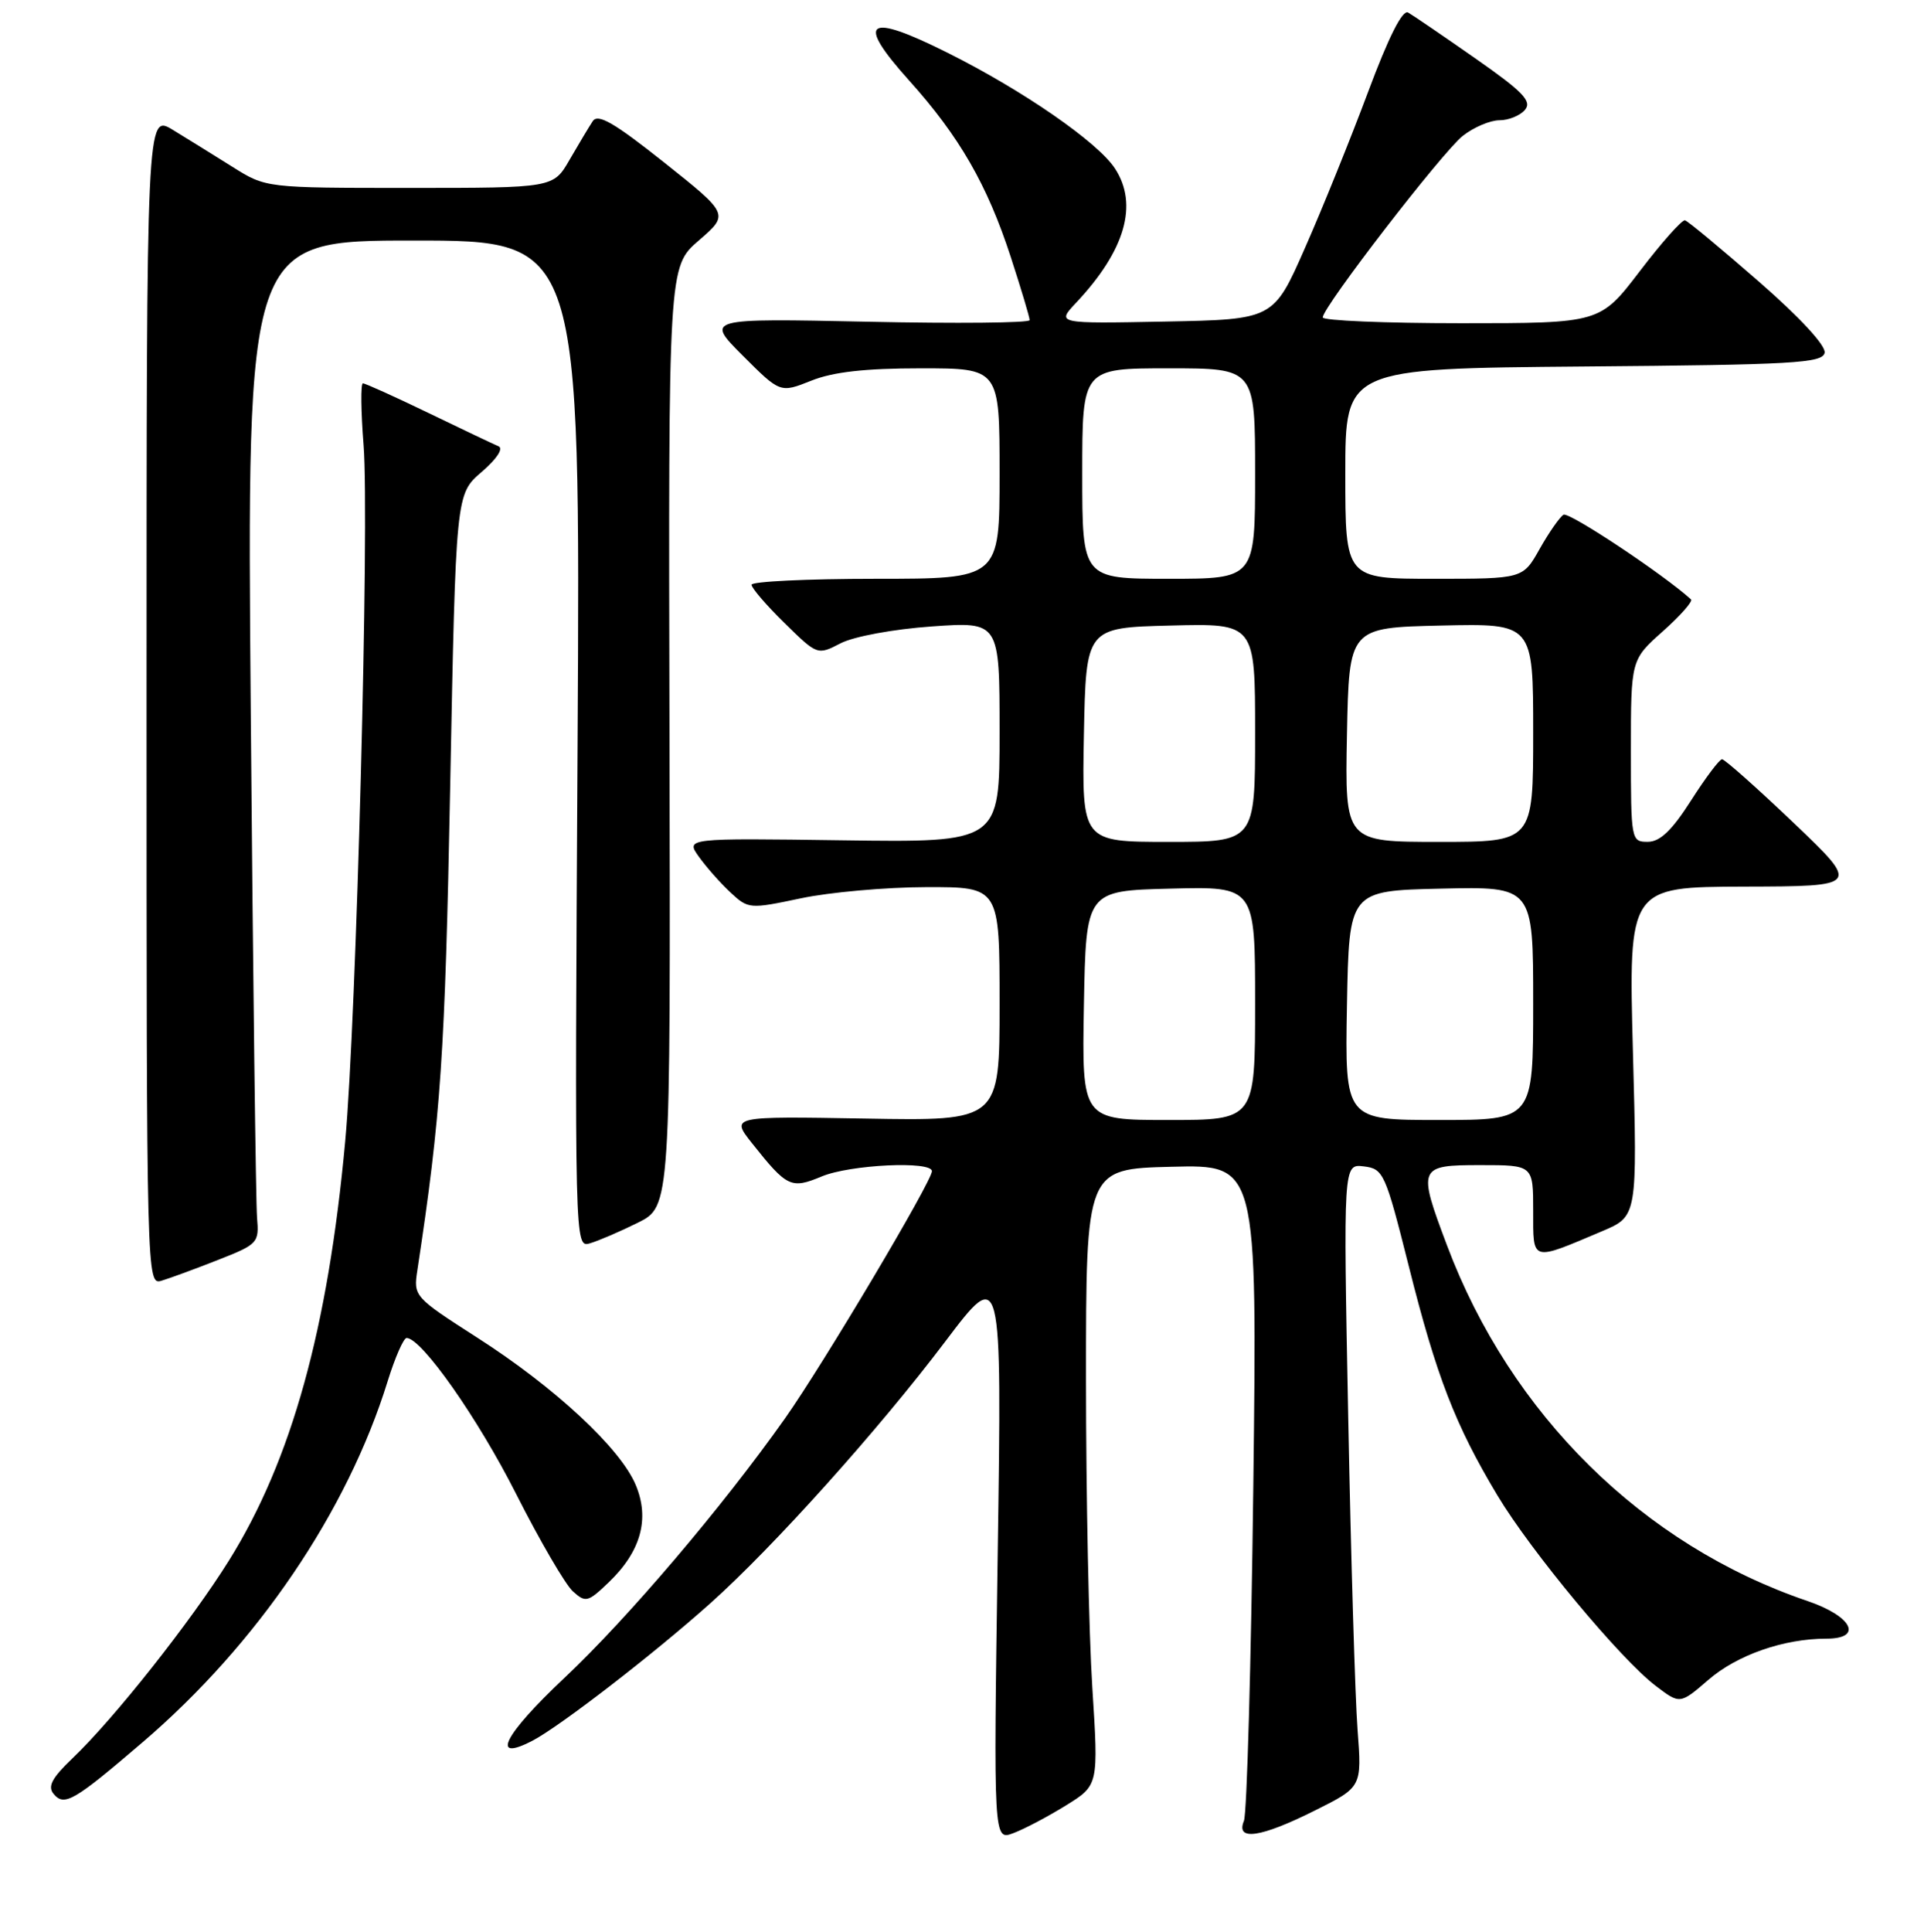 <?xml version="1.0" encoding="UTF-8" standalone="no"?>
<!DOCTYPE svg PUBLIC "-//W3C//DTD SVG 1.1//EN" "http://www.w3.org/Graphics/SVG/1.1/DTD/svg11.dtd" >
<svg xmlns="http://www.w3.org/2000/svg" xmlns:xlink="http://www.w3.org/1999/xlink" version="1.1" viewBox="0 0 256 257">
 <g >
 <path fill="currentColor"
d=" M 141.84 240.18 C 146.17 237.50 146.17 237.50 145.34 224.50 C 144.88 217.35 144.50 198.90 144.50 183.50 C 144.50 155.50 144.50 155.50 155.89 155.22 C 167.28 154.93 167.28 154.93 166.76 197.72 C 166.47 221.25 165.91 241.29 165.51 242.25 C 164.39 244.96 167.75 244.47 174.94 240.87 C 181.21 237.74 181.21 237.74 180.63 230.12 C 180.31 225.93 179.75 207.28 179.39 188.67 C 178.73 154.84 178.73 154.84 181.46 155.17 C 184.08 155.49 184.32 156.03 187.46 168.50 C 191.13 183.13 193.64 189.60 199.24 198.94 C 203.73 206.42 215.58 220.68 220.29 224.27 C 223.53 226.74 223.53 226.74 227.31 223.48 C 231.14 220.16 237.35 218.00 243.02 218.00 C 247.96 218.00 246.45 215.01 240.49 212.99 C 218.61 205.55 201.01 188.20 192.54 165.70 C 188.60 155.24 188.70 155.00 197.00 155.00 C 204.00 155.00 204.00 155.00 204.00 161.07 C 204.00 167.93 203.64 167.83 213.18 163.79 C 217.86 161.81 217.86 161.81 217.27 139.91 C 216.69 118.00 216.69 118.00 232.09 117.95 C 247.50 117.91 247.50 117.91 238.63 109.45 C 233.75 104.80 229.47 101.00 229.13 101.01 C 228.78 101.01 226.93 103.48 225.00 106.50 C 222.46 110.48 220.88 111.99 219.25 111.99 C 217.04 112.00 217.00 111.78 217.00 99.89 C 217.00 87.77 217.00 87.77 221.25 83.99 C 223.59 81.90 225.28 79.99 225.00 79.74 C 221.32 76.40 208.74 68.04 208.03 68.48 C 207.52 68.80 206.09 70.85 204.86 73.03 C 202.63 77.00 202.63 77.00 190.82 77.00 C 179.00 77.00 179.00 77.00 179.00 63.01 C 179.00 49.03 179.00 49.03 210.74 48.76 C 238.67 48.53 242.51 48.31 242.78 46.93 C 242.96 45.98 239.47 42.21 233.99 37.43 C 228.99 33.07 224.59 29.41 224.20 29.31 C 223.82 29.20 221.11 32.24 218.20 36.06 C 212.90 43.00 212.90 43.00 194.45 43.00 C 184.30 43.00 176.00 42.65 176.00 42.23 C 176.00 40.85 191.94 20.19 194.64 18.07 C 196.09 16.93 198.28 16.00 199.51 16.00 C 200.75 16.00 202.28 15.37 202.92 14.60 C 203.86 13.46 202.62 12.18 196.29 7.76 C 192.01 4.77 187.99 2.03 187.36 1.67 C 186.61 1.24 184.76 4.92 182.02 12.26 C 179.71 18.44 175.94 27.77 173.63 33.00 C 169.45 42.50 169.45 42.50 155.01 42.78 C 140.57 43.06 140.57 43.06 143.18 40.28 C 149.72 33.33 151.49 27.20 148.35 22.41 C 146.06 18.91 136.12 12.04 126.12 7.04 C 115.30 1.62 113.77 2.70 120.95 10.69 C 127.65 18.14 131.36 24.58 134.49 34.20 C 135.87 38.44 137.00 42.21 137.00 42.59 C 137.00 42.96 127.30 43.06 115.43 42.80 C 93.87 42.35 93.87 42.35 98.84 47.32 C 103.81 52.29 103.81 52.29 107.93 50.65 C 110.83 49.48 115.13 49.00 122.52 49.00 C 133.00 49.00 133.00 49.00 133.00 63.00 C 133.00 77.00 133.00 77.00 116.50 77.00 C 107.42 77.00 100.00 77.36 100.00 77.79 C 100.00 78.23 101.97 80.52 104.38 82.88 C 108.75 87.17 108.76 87.18 111.85 85.58 C 113.59 84.68 118.87 83.70 123.97 83.34 C 133.00 82.70 133.00 82.70 133.00 97.39 C 133.00 112.08 133.00 112.08 112.11 111.79 C 91.22 111.50 91.22 111.50 93.01 114.00 C 94.00 115.38 95.88 117.51 97.21 118.74 C 99.56 120.93 99.74 120.95 106.55 119.51 C 110.37 118.70 117.89 118.03 123.25 118.02 C 133.00 118.00 133.00 118.00 133.00 133.56 C 133.00 149.13 133.00 149.13 115.11 148.81 C 97.22 148.50 97.22 148.50 100.07 152.10 C 104.72 157.95 105.25 158.21 109.33 156.51 C 113.10 154.93 124.00 154.41 124.00 155.81 C 124.00 157.16 109.54 181.49 104.44 188.71 C 96.09 200.52 83.54 215.28 75.06 223.26 C 67.05 230.79 65.17 234.52 70.84 231.58 C 74.44 229.72 86.97 220.04 94.50 213.31 C 102.94 205.76 116.84 190.28 125.75 178.50 C 133.31 168.50 133.31 168.50 132.75 206.69 C 132.19 244.88 132.19 244.88 134.84 243.87 C 136.31 243.32 139.45 241.66 141.84 240.18 Z  M 19.00 231.76 C 34.26 218.70 46.22 201.07 51.58 183.75 C 52.56 180.59 53.70 178.00 54.10 178.00 C 56.09 178.00 63.59 188.68 68.69 198.78 C 71.83 204.98 75.22 210.79 76.22 211.70 C 77.92 213.24 78.22 213.16 80.99 210.51 C 85.27 206.41 86.48 202.07 84.59 197.56 C 82.55 192.67 73.83 184.57 63.51 177.96 C 55.10 172.56 55.00 172.46 55.53 169.00 C 58.67 148.35 59.21 140.40 59.90 104.62 C 60.65 65.74 60.65 65.74 64.07 62.80 C 66.10 61.06 67.02 59.66 66.33 59.37 C 65.69 59.10 61.49 57.11 57.01 54.94 C 52.52 52.77 48.60 51.00 48.29 51.00 C 47.98 51.00 48.02 54.71 48.38 59.25 C 49.17 69.30 47.42 135.73 45.93 151.86 C 43.64 176.77 38.79 194.25 30.48 207.58 C 25.43 215.68 15.18 228.64 9.64 233.92 C 6.91 236.52 6.31 237.66 7.13 238.65 C 8.55 240.36 9.82 239.63 19.00 231.76 Z  M 29.00 167.62 C 34.32 165.53 34.49 165.35 34.20 161.98 C 34.04 160.07 33.66 130.04 33.37 95.25 C 32.83 32.00 32.83 32.00 55.03 32.00 C 77.23 32.00 77.23 32.00 76.85 98.99 C 76.46 165.81 76.47 165.99 78.48 165.41 C 79.59 165.09 82.46 163.86 84.86 162.67 C 89.22 160.50 89.22 160.50 89.08 98.00 C 88.93 35.50 88.93 35.50 92.97 32.00 C 97.02 28.50 97.02 28.50 88.39 21.63 C 81.69 16.31 79.56 15.07 78.86 16.13 C 78.36 16.89 76.98 19.19 75.79 21.25 C 73.63 25.00 73.63 25.00 54.51 25.00 C 35.39 25.00 35.39 25.00 30.95 22.21 C 28.50 20.67 24.93 18.46 23.00 17.28 C 19.50 15.15 19.50 15.15 19.50 93.06 C 19.50 170.51 19.51 170.97 21.50 170.38 C 22.60 170.05 25.98 168.81 29.00 167.62 Z  M 144.22 133.75 C 144.50 118.50 144.50 118.50 155.75 118.22 C 167.00 117.93 167.00 117.93 167.00 133.47 C 167.00 149.00 167.00 149.00 155.47 149.00 C 143.95 149.00 143.95 149.00 144.22 133.75 Z  M 179.22 133.75 C 179.50 118.50 179.50 118.50 191.75 118.22 C 204.00 117.94 204.00 117.94 204.00 133.47 C 204.00 149.00 204.00 149.00 191.47 149.00 C 178.95 149.00 178.95 149.00 179.22 133.75 Z  M 144.22 97.75 C 144.50 83.50 144.50 83.50 155.75 83.22 C 167.00 82.93 167.00 82.93 167.00 97.47 C 167.00 112.00 167.00 112.00 155.47 112.00 C 143.95 112.00 143.95 112.00 144.22 97.75 Z  M 179.22 97.75 C 179.50 83.50 179.50 83.50 191.75 83.22 C 204.00 82.94 204.00 82.94 204.00 97.47 C 204.00 112.00 204.00 112.00 191.47 112.00 C 178.95 112.00 178.95 112.00 179.22 97.75 Z  M 144.00 63.00 C 144.00 49.00 144.00 49.00 155.50 49.00 C 167.00 49.00 167.00 49.00 167.00 63.00 C 167.00 77.00 167.00 77.00 155.50 77.00 C 144.00 77.00 144.00 77.00 144.00 63.00 Z "/>
</g>
</svg>
